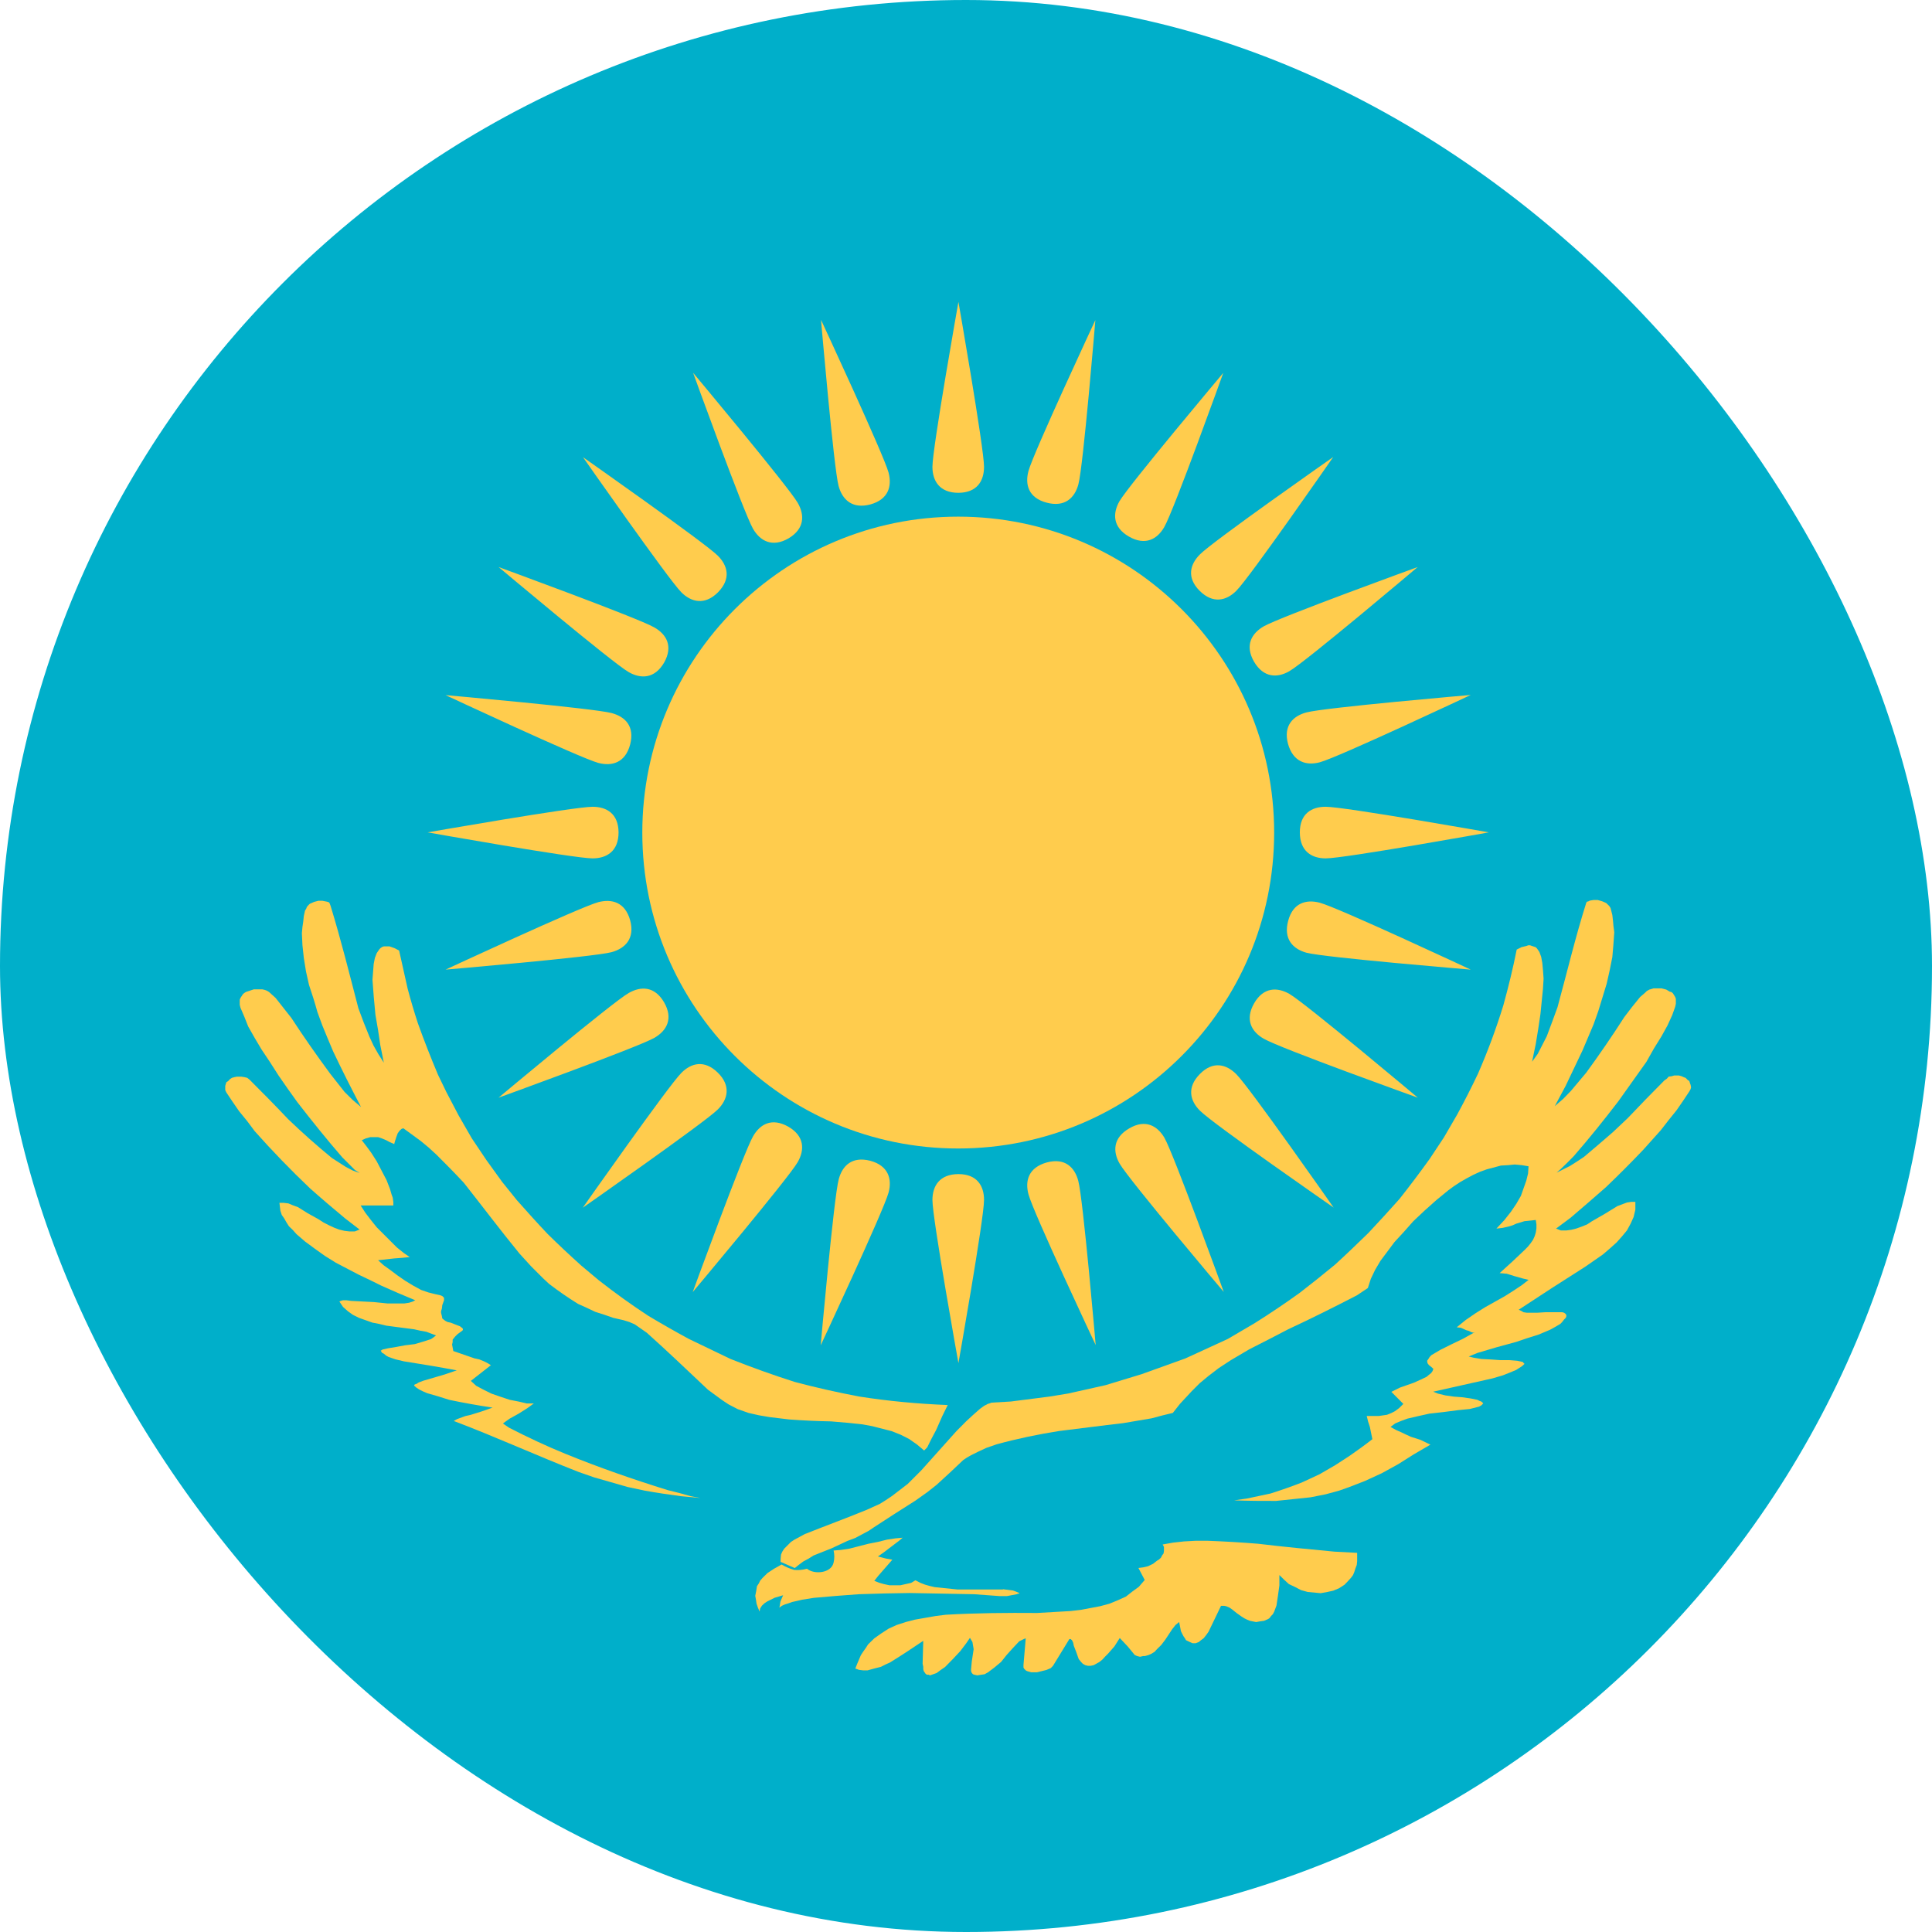 <svg width="24" height="24" viewBox="0 0 24 24" fill="none" xmlns="http://www.w3.org/2000/svg">
<rect width="24" height="24" rx="12" fill="#00AFCA"/>
<path d="M11.903 14.267C14.071 14.267 15.828 12.51 15.828 10.343C15.828 8.175 14.071 6.418 11.903 6.418C9.736 6.418 7.979 8.175 7.979 10.343C7.979 12.51 9.736 14.267 11.903 14.267Z" fill="#FFCC4D"/>
<path d="M11.906 6.122C12.139 6.12 12.224 5.973 12.224 5.799C12.224 5.566 11.906 3.75 11.906 3.75C11.906 3.75 11.583 5.566 11.583 5.799C11.583 5.973 11.671 6.122 11.906 6.122ZM11.906 14.585C11.671 14.586 11.583 14.733 11.583 14.907C11.583 15.141 11.906 16.933 11.906 16.933C11.906 16.933 12.224 15.14 12.224 14.907C12.225 14.734 12.139 14.585 11.906 14.585ZM10.809 14.419C10.583 14.362 10.464 14.481 10.419 14.649C10.358 14.874 10.195 16.712 10.195 16.712C10.195 16.712 10.977 15.04 11.038 14.815C11.084 14.647 11.036 14.479 10.809 14.419ZM13.001 6.244C13.228 6.305 13.351 6.184 13.396 6.017C13.457 5.791 13.607 3.976 13.607 3.976C13.607 3.976 12.838 5.624 12.776 5.851C12.731 6.018 12.775 6.184 13.001 6.244ZM9.791 13.995C9.587 13.881 9.441 13.964 9.354 14.117C9.238 14.318 8.605 16.051 8.605 16.051C8.605 16.051 9.793 14.638 9.909 14.437C9.997 14.285 9.995 14.112 9.791 13.995ZM14.023 6.665C14.227 6.783 14.377 6.698 14.463 6.547C14.581 6.344 15.196 4.632 15.196 4.632C15.196 4.632 14.024 6.025 13.906 6.227C13.821 6.377 13.821 6.548 14.023 6.665ZM8.917 13.325C8.75 13.162 8.587 13.204 8.464 13.328C8.3 13.493 7.239 15.003 7.239 15.003C7.239 15.003 8.753 13.945 8.917 13.782C9.041 13.659 9.084 13.489 8.917 13.325ZM14.902 7.339C15.069 7.505 15.235 7.462 15.358 7.339C15.524 7.174 16.562 5.677 16.562 5.677C16.562 5.677 15.07 6.721 14.906 6.887C14.783 7.01 14.738 7.174 14.902 7.339ZM8.249 12.45C8.13 12.249 7.961 12.249 7.809 12.336C7.606 12.452 6.193 13.636 6.193 13.636C6.193 13.636 7.928 13.008 8.13 12.892C8.282 12.804 8.367 12.654 8.249 12.45ZM15.577 8.218C15.696 8.422 15.869 8.424 16.018 8.337C16.221 8.22 17.611 7.044 17.611 7.044C17.611 7.044 15.9 7.665 15.698 7.781C15.547 7.869 15.462 8.016 15.577 8.218ZM7.828 11.432C7.765 11.207 7.601 11.163 7.432 11.207C7.208 11.267 5.535 12.045 5.535 12.045C5.535 12.045 7.374 11.888 7.598 11.828C7.767 11.781 7.889 11.659 7.828 11.432ZM16 9.24C16.064 9.467 16.228 9.514 16.396 9.469C16.622 9.409 18.27 8.633 18.27 8.633C18.27 8.633 16.457 8.789 16.229 8.85C16.062 8.894 15.94 9.015 16 9.24ZM7.684 10.34C7.682 10.107 7.535 10.022 7.361 10.022C7.128 10.022 5.312 10.34 5.312 10.34C5.312 10.34 7.128 10.663 7.361 10.663C7.535 10.663 7.684 10.576 7.684 10.34ZM16.147 10.34C16.148 10.576 16.295 10.663 16.469 10.663C16.703 10.663 18.495 10.34 18.495 10.34C18.495 10.34 16.702 10.022 16.469 10.022C16.295 10.021 16.147 10.107 16.147 10.34ZM7.828 9.248C7.886 9.022 7.767 8.903 7.598 8.858C7.374 8.798 5.535 8.635 5.535 8.635C5.535 8.635 7.208 9.417 7.432 9.477C7.601 9.522 7.768 9.476 7.828 9.248ZM16.002 11.439C15.941 11.666 16.062 11.789 16.229 11.835C16.455 11.895 18.27 12.045 18.27 12.045C18.27 12.045 16.622 11.274 16.395 11.214C16.228 11.17 16.062 11.213 16.002 11.439ZM8.25 8.231C8.364 8.028 8.28 7.88 8.128 7.794C7.927 7.677 6.194 7.044 6.194 7.044C6.194 7.044 7.606 8.232 7.808 8.348C7.96 8.436 8.132 8.433 8.25 8.231ZM15.58 12.462C15.462 12.666 15.547 12.817 15.698 12.903C15.899 13.021 17.613 13.636 17.613 13.636C17.613 13.636 16.22 12.465 16.018 12.347C15.868 12.261 15.696 12.261 15.58 12.462ZM8.92 7.357C9.083 7.19 9.041 7.027 8.917 6.903C8.752 6.739 7.242 5.679 7.242 5.679C7.242 5.679 8.3 7.192 8.463 7.357C8.586 7.48 8.754 7.524 8.92 7.357ZM14.906 13.341C14.74 13.508 14.783 13.675 14.906 13.797C15.07 13.963 16.567 15.001 16.567 15.001C16.567 15.001 15.524 13.51 15.358 13.344C15.235 13.221 15.07 13.175 14.906 13.341ZM9.797 6.687C9.995 6.568 9.997 6.399 9.91 6.247C9.794 6.046 8.61 4.631 8.61 4.631C8.61 4.631 9.238 6.366 9.354 6.568C9.441 6.72 9.593 6.805 9.797 6.687ZM14.028 14.017C13.825 14.134 13.822 14.306 13.909 14.456C14.027 14.659 15.202 16.049 15.202 16.049C15.202 16.049 14.581 14.337 14.465 14.134C14.377 13.985 14.229 13.899 14.028 14.017ZM10.813 6.266C11.038 6.203 11.082 6.039 11.038 5.87C10.977 5.646 10.199 3.973 10.199 3.973C10.199 3.973 10.357 5.812 10.417 6.036C10.462 6.205 10.586 6.327 10.813 6.266ZM13.005 14.44C12.777 14.503 12.731 14.667 12.776 14.836C12.836 15.062 13.611 16.709 13.611 16.709C13.611 16.709 13.455 14.895 13.395 14.67C13.351 14.501 13.229 14.38 13.005 14.44Z" fill="#FFCC4D"/>
<path d="M15.754 20.112L15.703 20.134L15.647 20.142L15.604 20.15L15.526 20.134L15.492 20.12L15.461 20.105L15.424 20.082L15.362 20.038L15.306 19.993L15.274 19.971L15.235 19.954L15.207 19.948H15.168L15.013 20.27L14.981 20.315L14.951 20.352L14.919 20.375L14.892 20.398L14.852 20.413H14.815L14.781 20.398L14.733 20.375L14.72 20.352L14.703 20.328L14.687 20.298L14.67 20.263L14.648 20.149L14.603 20.186L14.561 20.239L14.476 20.368L14.425 20.435L14.372 20.487L14.343 20.519L14.306 20.542L14.269 20.559L14.224 20.572H14.202L14.162 20.581L14.125 20.572L14.096 20.559L14.009 20.453L13.91 20.348L13.843 20.453L13.765 20.542L13.728 20.579L13.694 20.616L13.657 20.646L13.587 20.685L13.55 20.693H13.513L13.481 20.685L13.451 20.668L13.429 20.645L13.4 20.609C13.381 20.553 13.361 20.498 13.339 20.444L13.331 20.405L13.317 20.376L13.3 20.361H13.284L13.081 20.693L13.053 20.722L12.999 20.745L12.881 20.774H12.811L12.758 20.759L12.742 20.75L12.72 20.727L12.714 20.713V20.683L12.742 20.352L12.72 20.36L12.661 20.389C12.607 20.445 12.554 20.503 12.503 20.561L12.436 20.645L12.352 20.715L12.274 20.774L12.231 20.798L12.14 20.812L12.103 20.804L12.087 20.798L12.072 20.782L12.063 20.759V20.735L12.072 20.639L12.095 20.487L12.08 20.398L12.049 20.346L12.003 20.413L11.929 20.511C11.868 20.578 11.805 20.643 11.74 20.708C11.704 20.732 11.669 20.757 11.635 20.783L11.553 20.812L11.536 20.804H11.513L11.496 20.79L11.491 20.782L11.475 20.759L11.469 20.735V20.706L11.461 20.668L11.469 20.383C11.332 20.476 11.194 20.567 11.054 20.653L11.002 20.676L10.943 20.706C10.887 20.72 10.832 20.734 10.777 20.75H10.723L10.672 20.744L10.625 20.727L10.649 20.667L10.694 20.561L10.723 20.517L10.755 20.472L10.784 20.427L10.861 20.352L10.944 20.293L11.04 20.231L11.139 20.186L11.253 20.149L11.365 20.12L11.621 20.075L11.748 20.059C12.127 20.037 12.506 20.034 12.884 20.037L13.299 20.013L13.428 19.998L13.666 19.953L13.781 19.922L13.888 19.878L13.987 19.833C14.039 19.791 14.092 19.75 14.147 19.712L14.22 19.627L14.142 19.478L14.203 19.47L14.262 19.456L14.324 19.426L14.374 19.387L14.396 19.374L14.421 19.351L14.437 19.32L14.454 19.298L14.459 19.268V19.216L14.443 19.186L14.572 19.163L14.709 19.148L14.852 19.14H15.002C15.211 19.148 15.419 19.16 15.628 19.177C15.943 19.215 16.259 19.245 16.576 19.275L16.859 19.29V19.394L16.854 19.441L16.837 19.485L16.823 19.53L16.807 19.567L16.785 19.597C16.759 19.627 16.73 19.657 16.702 19.686L16.634 19.73L16.562 19.76L16.489 19.776L16.406 19.791L16.245 19.776L16.162 19.753L16.089 19.715L16.011 19.678L15.952 19.624L15.893 19.566V19.694C15.883 19.778 15.869 19.86 15.857 19.944L15.828 20.022L15.811 20.053L15.789 20.075L15.773 20.098L15.754 20.112ZM9.702 19.404L9.873 19.479C9.907 19.451 9.943 19.423 9.979 19.397L10.046 19.361L10.106 19.323L10.332 19.233L10.527 19.142L10.625 19.105L10.792 19.016L10.86 18.97C11.029 18.859 11.201 18.749 11.372 18.641L11.521 18.535L11.635 18.445C11.747 18.344 11.857 18.241 11.966 18.137L12.011 18.107L12.063 18.077C12.126 18.045 12.189 18.015 12.253 17.986L12.38 17.942C12.635 17.872 12.894 17.818 13.154 17.777C13.42 17.745 13.685 17.709 13.951 17.679L14.305 17.619C14.392 17.594 14.48 17.573 14.569 17.552L14.659 17.438L14.805 17.281L14.903 17.183L15.013 17.092L15.141 16.994L15.291 16.896L15.518 16.762C15.681 16.679 15.843 16.597 16.004 16.512C16.292 16.378 16.576 16.236 16.858 16.09L16.992 16L17.029 15.886L17.082 15.775L17.149 15.662L17.323 15.429C17.403 15.344 17.48 15.259 17.556 15.171C17.649 15.081 17.745 14.993 17.843 14.908L17.988 14.789L18.06 14.736L18.139 14.684C18.193 14.652 18.248 14.622 18.304 14.593L18.388 14.555L18.469 14.526L18.645 14.479L18.733 14.474L18.817 14.466L18.904 14.474L18.988 14.488L18.982 14.578L18.96 14.667L18.893 14.856L18.837 14.953L18.77 15.052L18.688 15.156L18.589 15.262L18.667 15.253L18.734 15.238L18.788 15.222L18.838 15.2L18.937 15.17L19.078 15.155L19.086 15.208V15.26L19.078 15.312L19.064 15.357L19.043 15.403L19.011 15.448L18.982 15.484L18.945 15.522C18.842 15.622 18.736 15.72 18.629 15.815L18.718 15.823C18.784 15.844 18.849 15.864 18.917 15.882L18.989 15.899L18.901 15.967C18.832 16.014 18.762 16.059 18.691 16.103L18.45 16.238L18.329 16.314L18.208 16.397L18.096 16.488L18.147 16.494L18.217 16.525L18.247 16.533L18.276 16.548L18.3 16.555L18.322 16.548L18.173 16.631C18.079 16.675 17.987 16.721 17.895 16.767L17.78 16.835L17.758 16.859L17.744 16.882L17.728 16.904L17.733 16.934L17.75 16.957L17.778 16.979L17.806 17.004L17.795 17.033L17.778 17.057L17.75 17.079L17.722 17.103L17.649 17.138L17.562 17.177L17.391 17.237L17.284 17.29L17.433 17.44L17.38 17.492L17.329 17.53L17.284 17.553L17.23 17.575L17.126 17.59H16.978L16.995 17.659L17.017 17.726L17.048 17.878C16.955 17.951 16.859 18.02 16.762 18.087L16.588 18.2L16.395 18.312L16.28 18.366L16.167 18.418C16.041 18.467 15.912 18.512 15.783 18.553L15.491 18.615L15.331 18.638C15.504 18.644 15.678 18.646 15.852 18.645L16.28 18.6L16.467 18.563L16.633 18.518C16.743 18.481 16.85 18.439 16.956 18.397L17.165 18.301L17.37 18.188L17.563 18.066L17.769 17.946L17.645 17.886L17.528 17.849L17.471 17.823C17.429 17.803 17.387 17.782 17.343 17.764L17.273 17.726L17.332 17.682L17.404 17.652L17.482 17.623C17.573 17.601 17.665 17.581 17.755 17.561C17.873 17.549 17.991 17.534 18.108 17.518L18.258 17.503L18.373 17.474L18.403 17.457L18.425 17.434L18.419 17.426L18.403 17.411L18.381 17.403L18.352 17.389L18.269 17.372L18.162 17.357L18.058 17.349L17.954 17.334L17.86 17.311L17.804 17.288L18.54 17.123L18.669 17.085C18.725 17.064 18.78 17.041 18.834 17.018L18.907 16.971L18.939 16.942L18.93 16.936L18.917 16.919L18.847 16.904L18.751 16.896H18.636C18.558 16.89 18.481 16.885 18.403 16.882L18.307 16.866L18.245 16.851L18.352 16.807C18.511 16.758 18.673 16.712 18.834 16.67C18.926 16.638 19.019 16.607 19.112 16.579L19.255 16.519L19.322 16.482L19.384 16.445L19.406 16.422L19.429 16.392L19.451 16.37L19.459 16.346L19.451 16.323L19.429 16.307L19.406 16.301H19.197L19.099 16.307H18.965L18.925 16.301L18.899 16.285L18.866 16.27C19.14 16.089 19.416 15.91 19.695 15.734L19.911 15.584C19.969 15.535 20.026 15.486 20.082 15.434L20.149 15.359L20.211 15.284L20.256 15.201L20.293 15.119L20.315 15.027V14.93H20.264L20.211 14.938L20.093 14.982C19.989 15.048 19.883 15.111 19.775 15.171L19.716 15.21L19.647 15.238L19.579 15.262L19.518 15.277L19.459 15.285H19.389L19.33 15.262L19.512 15.126C19.659 15.001 19.804 14.875 19.948 14.749C20.107 14.597 20.262 14.442 20.414 14.282L20.63 14.041C20.695 13.956 20.76 13.874 20.827 13.792C20.881 13.715 20.934 13.637 20.985 13.559L21.001 13.53L21.007 13.507L21.001 13.475L20.993 13.454L20.985 13.429L20.963 13.414L20.94 13.39L20.918 13.382L20.889 13.369L20.856 13.36H20.797L20.768 13.369L20.729 13.374L20.707 13.399L20.675 13.422C20.522 13.575 20.37 13.732 20.221 13.889L20.038 14.062C19.919 14.166 19.798 14.269 19.677 14.371C19.62 14.41 19.562 14.447 19.503 14.484L19.337 14.567L19.388 14.522C19.443 14.47 19.496 14.418 19.548 14.364C19.741 14.143 19.926 13.912 20.104 13.68L20.452 13.191L20.545 13.026L20.638 12.876L20.714 12.739L20.773 12.61L20.81 12.506L20.818 12.469V12.408L20.81 12.385L20.782 12.34L20.766 12.325L20.741 12.318L20.699 12.293L20.642 12.278H20.54L20.511 12.287L20.489 12.293L20.458 12.31L20.436 12.332L20.374 12.385C20.306 12.466 20.241 12.55 20.178 12.634C20.027 12.87 19.869 13.1 19.704 13.326L19.514 13.552L19.418 13.651L19.314 13.741L19.448 13.491L19.659 13.048L19.796 12.725L19.855 12.559L19.959 12.219C19.985 12.11 20.008 12 20.029 11.889C20.038 11.787 20.047 11.684 20.053 11.58L20.043 11.504L20.037 11.437L20.029 11.367L20.007 11.28L19.991 11.255L19.953 11.218L19.903 11.196L19.847 11.18H19.796L19.748 11.188L19.734 11.196L19.712 11.202L19.704 11.218C19.569 11.645 19.466 12.081 19.348 12.512C19.304 12.633 19.26 12.754 19.214 12.874L19.102 13.092L19.032 13.189L19.077 12.973C19.099 12.847 19.118 12.722 19.136 12.596L19.167 12.287L19.175 12.158C19.171 12.092 19.166 12.027 19.159 11.962L19.145 11.886L19.123 11.826L19.092 11.781L19.076 11.766L19.03 11.751L19.008 11.743H18.984L18.962 11.751L18.9 11.766L18.841 11.796C18.795 12.029 18.738 12.26 18.675 12.489C18.586 12.778 18.481 13.061 18.36 13.338C18.279 13.509 18.193 13.677 18.103 13.843L17.937 14.129L17.758 14.399C17.637 14.567 17.513 14.732 17.384 14.895C17.258 15.037 17.129 15.177 16.999 15.316C16.863 15.449 16.725 15.581 16.584 15.71C16.439 15.83 16.292 15.947 16.143 16.062C15.961 16.193 15.774 16.319 15.584 16.438L15.252 16.633L14.725 16.875L14.183 17.07L13.733 17.207L13.268 17.311L13.035 17.349L12.558 17.41L12.317 17.424L12.294 17.433L12.27 17.44L12.225 17.464L12.175 17.5C12.116 17.551 12.057 17.604 12.001 17.657L11.88 17.779L11.443 18.267L11.277 18.433L11.083 18.582L11.006 18.634L10.931 18.681L10.766 18.756C10.512 18.86 10.253 18.955 9.997 19.057L9.929 19.094L9.869 19.126L9.825 19.155L9.742 19.238L9.718 19.275L9.702 19.312L9.697 19.366V19.404" fill="#FFCC4D"/>
<path d="M12.459 19.742L12.585 19.758L12.647 19.782L12.661 19.789V19.797H12.647L12.631 19.804L12.51 19.827H12.414L12.099 19.804L11.301 19.789C11.09 19.791 10.879 19.797 10.668 19.804C10.482 19.817 10.296 19.832 10.11 19.849L9.966 19.872L9.839 19.901C9.809 19.912 9.78 19.923 9.75 19.931L9.712 19.948L9.682 19.971L9.695 19.894L9.728 19.817L9.623 19.848L9.532 19.893L9.497 19.916L9.465 19.946L9.442 19.982L9.436 20.02L9.414 19.968L9.398 19.921C9.394 19.889 9.388 19.856 9.382 19.824C9.39 19.785 9.398 19.745 9.403 19.705L9.428 19.667L9.442 19.637L9.473 19.601L9.534 19.541L9.616 19.487L9.709 19.435C9.758 19.464 9.81 19.486 9.865 19.502C9.919 19.507 9.973 19.502 10.025 19.487C10.109 19.561 10.325 19.546 10.355 19.412C10.367 19.362 10.367 19.311 10.355 19.261L10.446 19.254L10.551 19.238L10.784 19.178L10.906 19.154L11.018 19.126L11.124 19.11L11.213 19.102L11.176 19.134L10.98 19.283L10.906 19.335L11.002 19.36L11.085 19.375L10.908 19.578L10.861 19.638L10.92 19.661L10.98 19.678L11.049 19.693H11.184L11.318 19.663L11.372 19.631L11.434 19.663L11.494 19.686C11.532 19.697 11.572 19.708 11.611 19.716C11.705 19.726 11.798 19.736 11.892 19.745H12.459M11.773 17.454L11.706 17.59L11.629 17.764C11.59 17.835 11.553 17.907 11.518 17.98L11.48 18.019L11.391 17.944L11.292 17.875L11.187 17.822L11.076 17.778L10.834 17.716L10.714 17.694C10.584 17.679 10.453 17.667 10.323 17.657C10.149 17.654 9.976 17.646 9.803 17.633L9.562 17.604L9.427 17.581L9.299 17.552L9.165 17.505L9.051 17.446L8.968 17.391L8.795 17.264C8.543 17.027 8.294 16.787 8.035 16.556L7.886 16.452L7.817 16.422L7.746 16.4L7.619 16.371C7.544 16.344 7.469 16.319 7.394 16.296C7.324 16.262 7.253 16.229 7.182 16.198C7.057 16.121 6.937 16.038 6.821 15.949L6.746 15.879L6.597 15.73L6.453 15.572C6.216 15.283 5.993 14.985 5.761 14.692C5.651 14.574 5.538 14.459 5.423 14.345L5.326 14.256L5.227 14.174L5.011 14.016L4.989 14.023L4.964 14.046L4.941 14.077C4.927 14.111 4.916 14.146 4.905 14.182L4.897 14.212L4.842 14.188L4.797 14.164L4.742 14.141L4.697 14.126H4.6L4.546 14.141L4.494 14.164C4.535 14.216 4.575 14.268 4.613 14.322L4.68 14.427L4.802 14.66L4.846 14.774L4.863 14.834L4.879 14.879L4.886 14.931V14.975H4.48L4.539 15.066C4.585 15.127 4.632 15.188 4.68 15.246L4.93 15.496L5.013 15.563L5.09 15.616C5.025 15.623 4.96 15.629 4.894 15.633L4.697 15.655L4.764 15.716C4.823 15.757 4.88 15.8 4.938 15.844L5.035 15.911L5.134 15.971L5.231 16.024L5.321 16.055L5.405 16.076L5.472 16.091L5.494 16.1L5.511 16.116L5.516 16.123V16.152L5.494 16.213L5.489 16.257L5.479 16.287V16.309L5.489 16.348L5.494 16.378L5.511 16.392L5.532 16.408L5.561 16.423L5.6 16.431L5.676 16.461L5.713 16.475L5.743 16.498L5.75 16.507V16.522L5.743 16.53L5.683 16.574L5.653 16.604L5.623 16.641V16.672L5.616 16.702L5.631 16.783L5.894 16.874L5.954 16.887L6.015 16.912L6.06 16.935L6.098 16.959L5.849 17.154L5.916 17.215L6 17.26L6.105 17.312C6.18 17.339 6.256 17.364 6.332 17.389L6.445 17.411L6.543 17.434H6.632L6.549 17.494L6.443 17.561L6.331 17.623L6.247 17.683L6.323 17.735C6.552 17.853 6.786 17.963 7.024 18.06C7.441 18.23 7.867 18.378 8.295 18.511C8.391 18.534 8.486 18.558 8.58 18.586L8.701 18.609L8.458 18.586C8.308 18.566 8.157 18.544 8.008 18.517L7.797 18.472L7.382 18.353L7.187 18.285C6.667 18.082 6.158 17.849 5.637 17.652L5.675 17.63L5.78 17.591L5.847 17.576C5.939 17.549 6.028 17.519 6.119 17.486C5.939 17.459 5.761 17.427 5.583 17.39C5.491 17.36 5.398 17.332 5.305 17.306L5.252 17.283L5.206 17.26L5.169 17.235L5.145 17.213V17.206L5.153 17.198L5.176 17.19L5.198 17.175L5.258 17.152L5.521 17.075L5.674 17.023C5.456 16.982 5.237 16.945 5.017 16.911L4.912 16.886L4.828 16.857L4.798 16.841L4.769 16.817L4.745 16.804L4.73 16.779L4.753 16.764L4.82 16.749C4.89 16.738 4.961 16.726 5.031 16.712L5.152 16.697C5.22 16.678 5.287 16.657 5.354 16.635L5.386 16.613L5.416 16.589L5.297 16.544L5.22 16.53L5.145 16.513L4.8 16.468L4.709 16.446L4.626 16.43L4.46 16.371L4.383 16.333L4.322 16.289L4.261 16.235L4.216 16.168L4.233 16.16L4.261 16.152H4.3L4.36 16.16L4.646 16.175L4.813 16.192H5.023L5.082 16.183L5.128 16.168L5.158 16.152C5.017 16.094 4.876 16.034 4.737 15.971C4.644 15.924 4.551 15.879 4.457 15.835L4.172 15.686L4.037 15.602C3.953 15.543 3.87 15.483 3.789 15.422L3.683 15.331L3.637 15.279L3.59 15.234L3.561 15.189L3.53 15.135L3.5 15.092L3.483 15.04L3.471 14.942H3.522L3.582 14.949L3.642 14.974L3.702 14.996L3.822 15.071L3.957 15.146L4.017 15.185L4.085 15.22L4.152 15.251L4.212 15.274L4.279 15.29L4.339 15.297H4.408L4.467 15.274L4.289 15.137C4.141 15.014 3.995 14.89 3.852 14.763C3.613 14.536 3.384 14.299 3.165 14.053L3.07 13.926L2.971 13.805C2.917 13.728 2.864 13.65 2.812 13.571L2.798 13.541V13.489L2.805 13.466L2.812 13.444L2.835 13.429L2.857 13.405L2.882 13.389L2.911 13.381L2.941 13.375H3.001L3.038 13.381L3.071 13.389L3.1 13.412C3.263 13.574 3.423 13.737 3.58 13.903C3.754 14.07 3.935 14.231 4.123 14.385L4.296 14.496L4.385 14.542L4.468 14.571L4.409 14.534L4.252 14.377C4.059 14.155 3.875 13.925 3.694 13.692C3.615 13.582 3.536 13.472 3.46 13.36C3.392 13.251 3.321 13.143 3.249 13.037C3.192 12.943 3.136 12.847 3.083 12.751C3.053 12.672 3.021 12.595 2.987 12.518L2.978 12.481V12.419L2.987 12.397L3.016 12.352L3.033 12.336L3.056 12.322L3.153 12.29H3.259L3.289 12.297L3.311 12.305L3.341 12.322L3.424 12.397L3.62 12.646C3.774 12.882 3.935 13.112 4.102 13.338L4.28 13.564L4.379 13.662L4.485 13.752C4.365 13.524 4.249 13.294 4.139 13.062C4.093 12.954 4.048 12.847 4.004 12.738L3.943 12.572C3.912 12.458 3.876 12.345 3.838 12.233L3.801 12.067L3.774 11.899L3.757 11.741L3.75 11.592L3.757 11.516L3.767 11.448L3.774 11.38L3.789 11.312L3.804 11.288L3.812 11.266L3.834 11.241L3.849 11.227L3.901 11.204L3.954 11.19H4.006L4.052 11.199L4.074 11.204L4.09 11.212L4.098 11.229L4.106 11.251C4.235 11.671 4.341 12.099 4.452 12.525C4.495 12.644 4.541 12.762 4.589 12.878L4.641 12.99L4.701 13.096L4.768 13.201L4.724 12.982C4.707 12.857 4.687 12.732 4.664 12.608C4.649 12.463 4.637 12.317 4.627 12.171L4.642 11.975L4.657 11.899L4.68 11.84L4.711 11.794L4.726 11.778L4.748 11.763L4.769 11.756H4.838L4.9 11.778L4.958 11.808L5.064 12.282C5.102 12.426 5.145 12.57 5.191 12.711C5.268 12.926 5.352 13.14 5.441 13.351L5.546 13.568L5.697 13.856L5.861 14.141L6.043 14.412L6.238 14.682L6.42 14.908C6.546 15.05 6.673 15.192 6.804 15.33C6.939 15.463 7.078 15.593 7.219 15.72L7.436 15.902C7.636 16.059 7.842 16.207 8.054 16.346C8.22 16.445 8.388 16.541 8.558 16.633L9.076 16.882C9.339 16.986 9.605 17.082 9.873 17.167C10.136 17.237 10.403 17.297 10.672 17.348C11.032 17.405 11.402 17.439 11.773 17.454Z" fill="#FFCC4D"/>
</svg>
